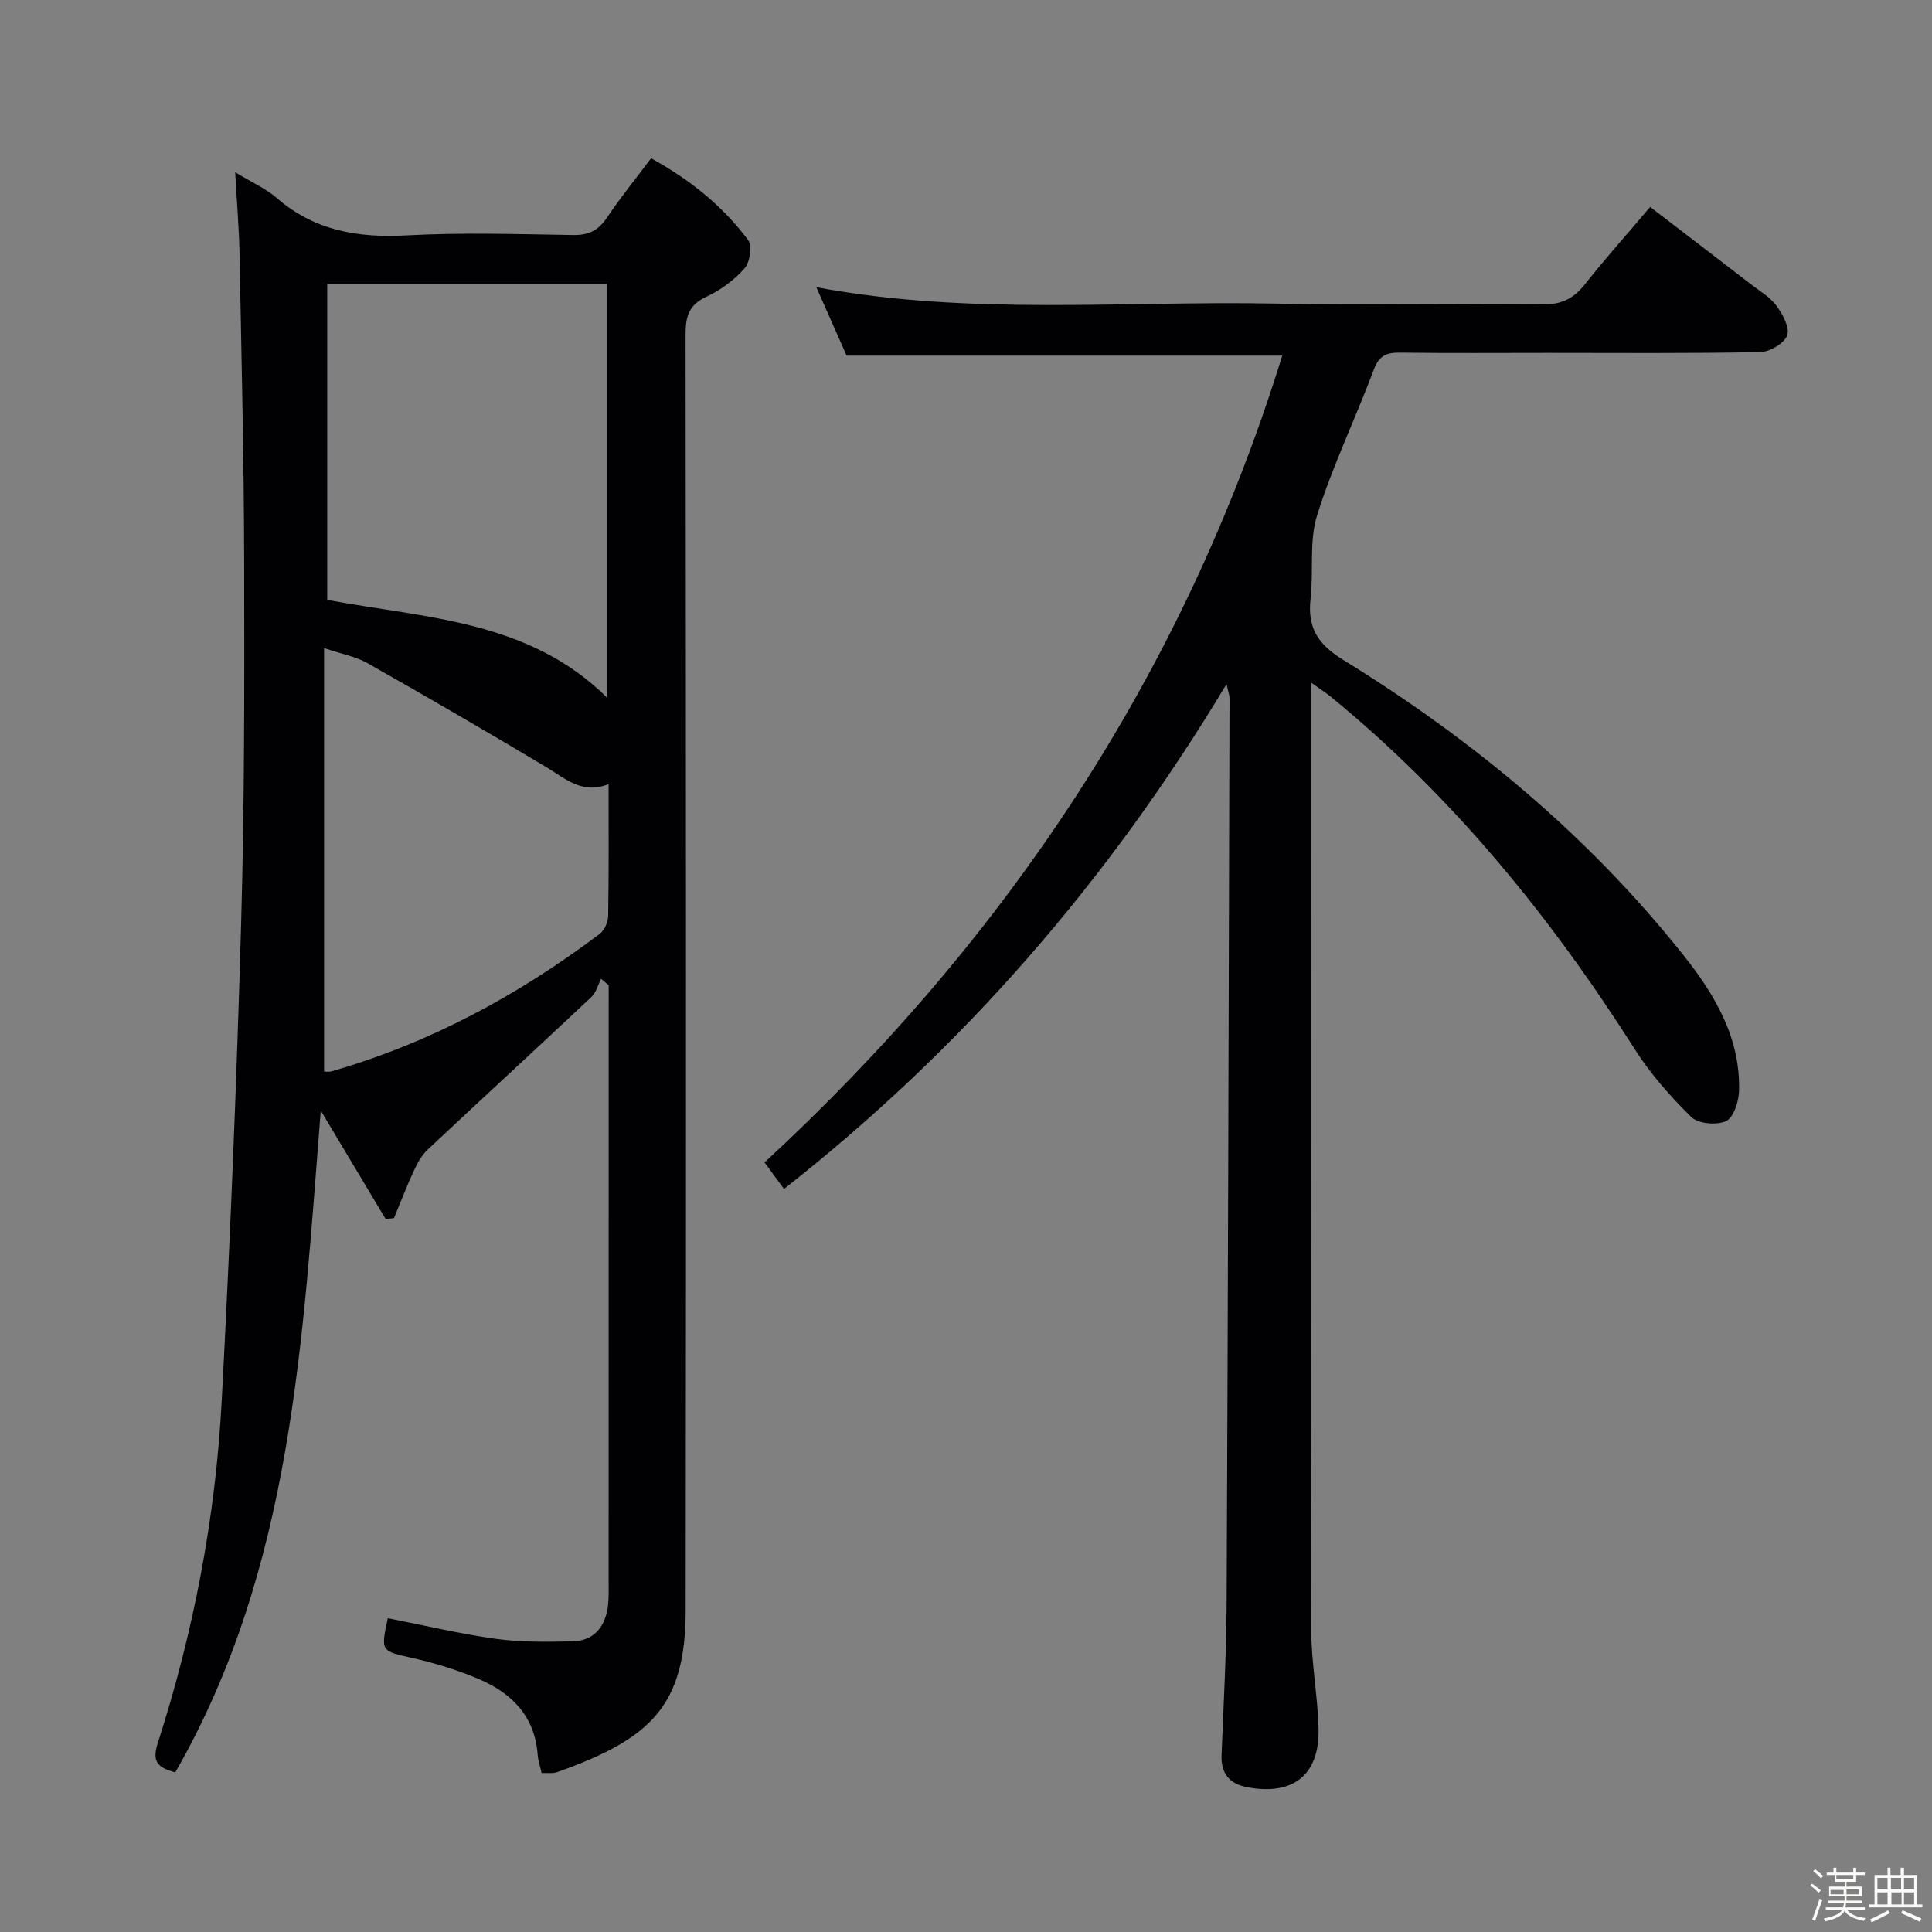 <svg enable-background="new 0 0 400 400" viewBox="0 0 400 400" xmlns="http://www.w3.org/2000/svg"><rect x="0" y="0" width="400" height="400" fill="#808080" stroke="none"/><path d="m374.8 390.4.4-.4c.7.5 1.3 1 1.8 1.4l-.5.5c-.5-.6-1.1-1.1-1.7-1.5zm1 7.3-.6-.3c.5-1.4 1.1-2.8 1.5-4.3.2.1.4.2.6.3-.5 1.3-1 2.8-1.5 4.3zm-.4-10.3.4-.4c.4.3 1 .8 1.7 1.4l-.5.5c-.4-.5-1-1-1.6-1.5zm2.5.3h1.7v-1h.6v1h3.5v-1h.6v1h1.8v.5h-1.8v1.4h-2v1h3.2v2h-3.2v.9h3.3v.5h-3.4c0 .3-.1.6-.1.9h4v.5h-3.7c.7.9 1.9 1.5 3.8 1.7-.1.2-.2.4-.3.6-2.1-.4-3.5-1.1-4-2.1-.4 1-1.8 1.7-4 2.2-.1-.2-.2-.4-.3-.6 2.1-.4 3.4-1 3.8-1.8h-3.4v-.5h3.6c.1-.3.1-.6.2-.9h-3.3v-.5h3.4c0-.3 0-.6 0-.9h-3.2v-2h3.3v-1h-2.1v-1.4h-1.7v-.5zm1.1 3.5v1h2.7c0-.3 0-.4 0-.4 0-.1 0-.2 0-.2 0-.1 0-.2 0-.3h-2.7zm1.2-3v.9h3.5v-.9zm4.7 3h-2.6v.6.4h2.6z" fill="#fcfbfa"/><path d="m393.6 386.7h.6v1.5h2.7v6.1h1.1v.6h-11v-.6h1.1v-6.1h2.7v-1.5h.6v1.5h2.1v-1.5zm-2.7 8.8.4.6c-1.2.6-2.5 1.3-3.8 1.9-.1-.2-.2-.4-.3-.6 1.2-.6 2.5-1.2 3.7-1.9zm-2.2-6.7v2.4h2.1v-2.4zm0 3v2.5h2.1v-2.5zm2.8-3v2.4h2.1v-2.4zm.1 3v2.5h2.1v-2.5h-2.2zm5.9 6.1c-1.4-.7-2.7-1.3-3.9-1.8l.3-.6c1.5.6 2.7 1.2 3.9 1.7zm-1.2-9.1h-2.1v2.4h2.1zm-2.1 3v2.5h2.1v-2.5z" fill="#fcfbfa"/><g fill="#010104"><path d="m48.69 35.66c3.59 2.18 6.4 3.41 8.61 5.33 7.82 6.79 16.82 8.29 26.88 7.74 11.47-.62 22.99-.25 34.49-.07 3.2.05 5.23-.96 7-3.61 2.76-4.14 5.93-8.01 9.13-12.28 7.96 4.37 14.79 9.82 20.09 16.93.89 1.19.38 4.61-.75 5.88-2.15 2.43-5 4.52-7.96 5.89-3.71 1.72-4.24 4.27-4.24 7.92.09 88 .13 175.99.02 263.99-.03 19.75-7.08 26.56-26.6 33.52-.89.32-1.95.13-3.22.19-.3-1.36-.74-2.6-.83-3.85-.59-7.95-5.4-12.73-12.22-15.63-4.41-1.87-9.07-3.3-13.75-4.35-6.44-1.45-6.55-1.31-5.05-8.23 7.44 1.46 14.84 3.23 22.34 4.27 5.24.72 10.63.64 15.94.52 4.24-.1 6.61-2.82 7.24-6.92.27-1.8.2-3.66.2-5.49.01-40 .01-80 .01-120 0-1.14 0-2.29 0-3.43-.52-.44-1.05-.89-1.57-1.33-.66 1.27-1.04 2.85-2.02 3.78-11.26 10.58-22.64 21.03-33.91 31.61-1.23 1.16-2.11 2.79-2.84 4.36-1.49 3.21-2.75 6.53-4.11 9.8-.58.06-1.15.12-1.73.18-4.29-7.17-8.58-14.33-13.43-22.45-3.78 47.64-5.84 94.74-30.12 137.02-3.82-1-4.83-2.35-3.62-6.09 7.42-23.01 11.95-46.66 13.23-70.78 1.74-32.89 3.09-65.8 4.02-98.72.71-25.13.69-50.29.63-75.43-.05-21.31-.57-42.62-.97-63.93-.12-5.11-.55-10.22-.89-16.34zm19.06 88.54c20.51 3.81 41.79 4.2 57.99 20.29 0-28.81 0-57.17 0-85.68-19.46 0-38.66 0-57.99 0zm58.25 38.14c-5.5 2.21-8.97-1.17-12.94-3.54-12.24-7.32-24.58-14.48-36.99-21.51-2.44-1.38-5.37-1.89-8.97-3.11v87.67c.49 0 1.01.11 1.46-.02 20.39-5.85 38.71-15.76 55.58-28.46.99-.74 1.75-2.45 1.77-3.72.16-8.99.09-17.97.09-27.31z"/><path d="m253.94 141.63c-24.51 40.82-54.65 75.49-91.62 104.53-1.21-1.65-2.37-3.24-4.03-5.49 50.18-46.35 86.87-101.42 107.19-167.04-30.18 0-59.92 0-90.2 0-1.9-4.28-4.02-9.09-6.26-14.16 31.83 5.94 63.67 2.75 95.37 3.39 18.32.37 36.66-.06 54.99.17 3.94.05 6.46-1.24 8.8-4.22 4.12-5.22 8.56-10.18 13.47-15.96 7.01 5.37 13.94 10.67 20.84 15.99 1.84 1.42 3.99 2.66 5.32 4.48 1.28 1.75 2.79 4.54 2.2 6.13-.62 1.66-3.61 3.41-5.59 3.45-14.66.29-29.33.16-43.99.16-10.17 0-20.33.08-30.49-.05-2.81-.04-4.4.54-5.51 3.52-3.77 10.11-8.53 19.89-11.74 30.16-1.68 5.36-.7 11.5-1.35 17.24-.67 5.95 1.41 9.4 6.74 12.68 26.83 16.52 50.85 36.46 70.53 61.24 6.48 8.16 11.75 17.08 11.44 28.02-.06 2.2-1.13 5.5-2.69 6.24-1.93.9-5.76.56-7.2-.85-4.34-4.25-8.45-8.93-11.71-14.05-17.45-27.44-37.72-52.38-63.01-73.03-.98-.8-2.06-1.48-4.03-2.88v6.2c0 63.32-.05 126.65.07 189.97.01 6.79 1.33 13.57 1.51 20.36.25 9.64-5.25 14.01-14.8 12.19-3.63-.69-5.43-2.83-5.28-6.66.41-10.47 1-20.95 1.05-31.43.28-62.47.43-124.94.6-187.42 0-.58-.25-1.19-.62-2.88z"/></g></svg>